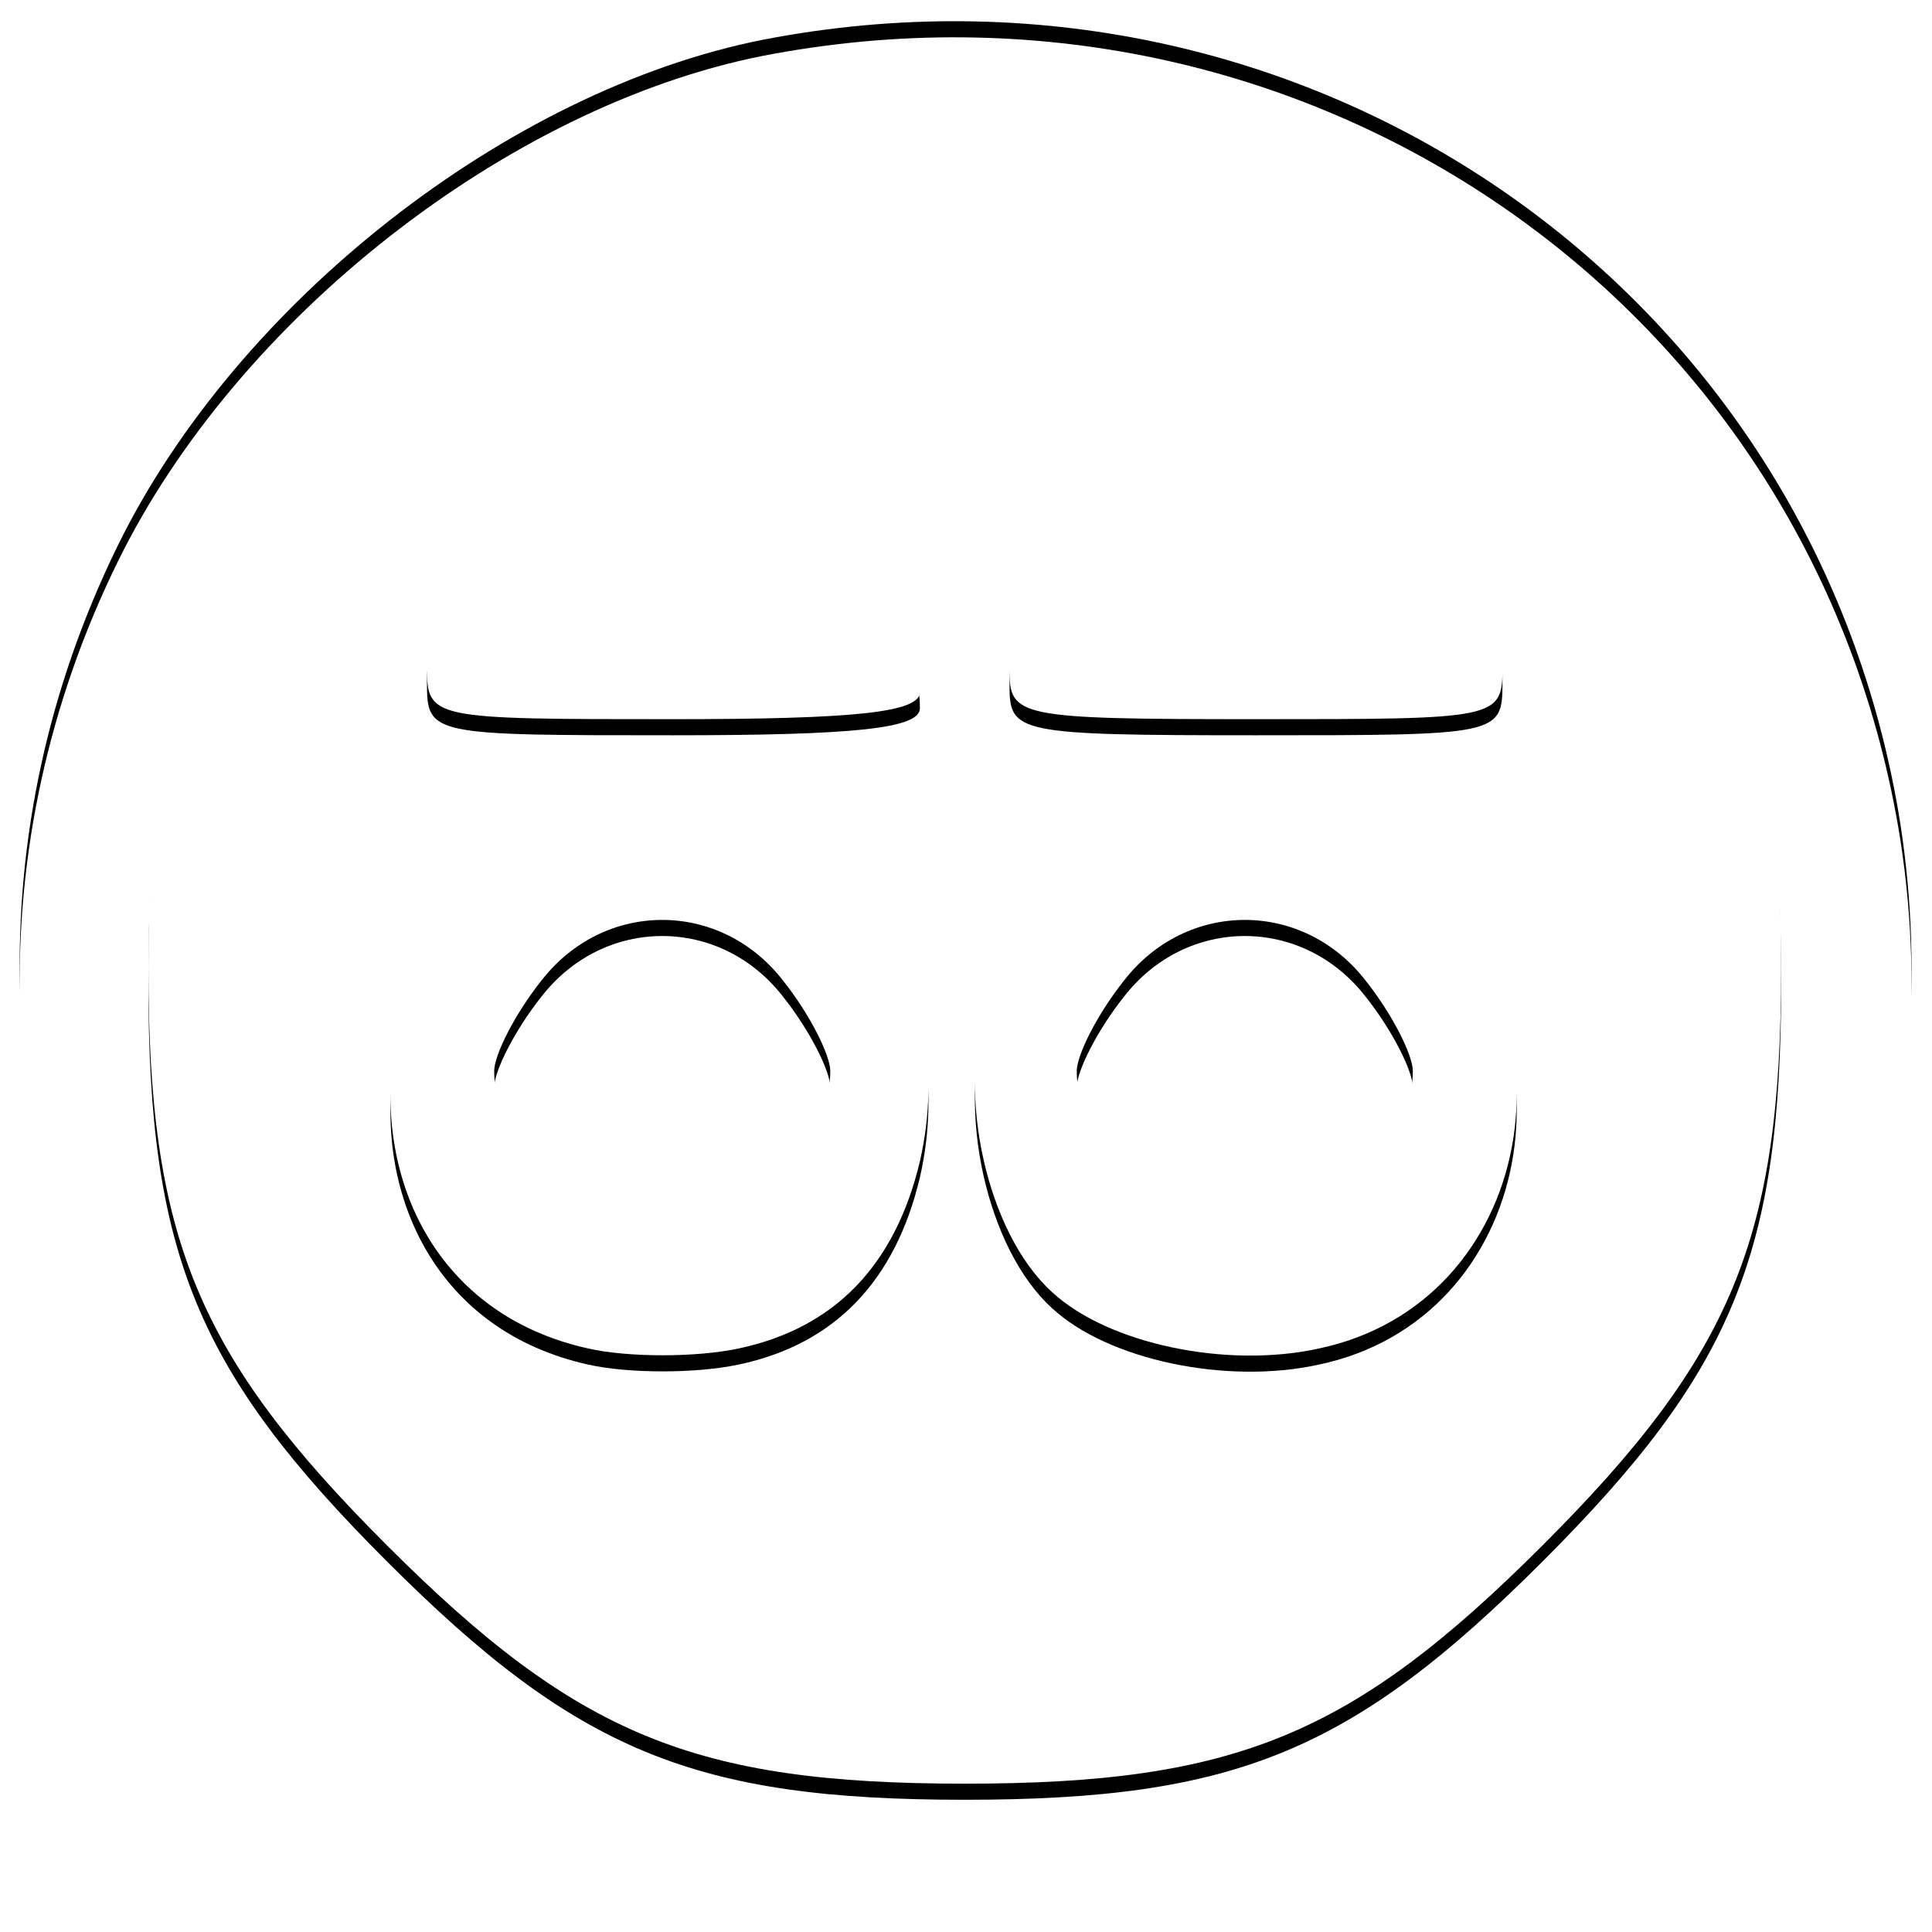 <?xml version="1.0" encoding="UTF-8" standalone="no"?>
<svg width="120px" height="120px" viewBox="0 0 120 120" version="1.1" xmlns="http://www.w3.org/2000/svg" xmlns:xlink="http://www.w3.org/1999/xlink">
    <!-- Generator: Sketch 3.7 (28169) - http://www.bohemiancoding.com/sketch -->
    <title>Logo</title>
    <desc>Created with Sketch.</desc>
    <defs>
        <path d="M12.386,45.535 C-0.974,42.733 -4.314,25.079 6.68,15.552 C15.448,8.266 29.225,12.61 32.983,23.958 C34.931,29.703 32.983,38.389 28.947,42.032 C25.468,45.255 18.092,46.796 12.386,45.535 L12.386,45.535 Z M20.875,38.529 C24.215,36.988 27.416,31.944 27.416,28.302 C27.416,27.321 26.164,24.799 24.494,22.697 C20.597,17.653 13.36,17.653 9.463,22.697 C7.793,24.799 6.541,27.321 6.541,28.302 C6.541,31.804 9.603,36.988 12.664,38.389 C16.561,40.351 16.979,40.351 20.875,38.529 L20.875,38.529 Z" id="path-1"></path>
        <filter x="-50%" y="-50%" width="200%" height="200%" filterUnits="objectBoundingBox" id="filter-2">
            <feOffset dx="0" dy="1" in="SourceAlpha" result="shadowOffsetOuter1"></feOffset>
            <feGaussianBlur stdDeviation="0.5" in="shadowOffsetOuter1" result="shadowBlurOuter1"></feGaussianBlur>
            <feColorMatrix values="0 0 0 0 0   0 0 0 0 0   0 0 0 0 0  0 0 0 0.224 0" type="matrix" in="shadowBlurOuter1"></feColorMatrix>
        </filter>
        <path d="M48.431,45.535 C42.446,44.274 38.689,40.351 37.158,33.906 C34.514,22.277 42.029,12.049 53.162,12.049 C72.646,12.049 76.682,41.332 57.755,45.535 C55.25,46.095 51.075,46.095 48.431,45.535 L48.431,45.535 Z M57.059,38.529 C60.399,36.988 63.6,31.944 63.6,28.302 C63.6,27.321 62.348,24.799 60.678,22.697 C56.781,17.653 49.544,17.653 45.647,22.697 C43.977,24.799 42.725,27.321 42.725,28.302 C42.725,31.804 45.786,36.988 48.848,38.389 C52.745,40.351 53.162,40.351 57.059,38.529 L57.059,38.529 Z" id="path-3"></path>
        <filter x="-50%" y="-50%" width="200%" height="200%" filterUnits="objectBoundingBox" id="filter-4">
            <feOffset dx="0" dy="1" in="SourceAlpha" result="shadowOffsetOuter1"></feOffset>
            <feGaussianBlur stdDeviation="0.5" in="shadowOffsetOuter1" result="shadowBlurOuter1"></feGaussianBlur>
            <feColorMatrix values="0 0 0 0 0   0 0 0 0 0   0 0 0 0 0  0 0 0 0.224 0" type="matrix" in="shadowBlurOuter1"></feColorMatrix>
        </filter>
        <path d="M0.974,3.222 C0.974,0.14 1.253,-4.51028104e-15 16.283,0.14 C31.174,0.14 31.591,0.28 31.591,3.363 C31.591,6.305 31.174,6.445 16.283,6.445 C1.253,6.445 0.974,6.445 0.974,3.222 L0.974,3.222 Z" id="path-5"></path>
        <filter x="-50%" y="-50%" width="200%" height="200%" filterUnits="objectBoundingBox" id="filter-6">
            <feOffset dx="0" dy="1" in="SourceAlpha" result="shadowOffsetOuter1"></feOffset>
            <feGaussianBlur stdDeviation="0.5" in="shadowOffsetOuter1" result="shadowBlurOuter1"></feGaussianBlur>
            <feColorMatrix values="0 0 0 0 0   0 0 0 0 0   0 0 0 0 0  0 0 0 0.224 0" type="matrix" in="shadowBlurOuter1"></feColorMatrix>
        </filter>
        <path d="M37.158,4.764 C37.158,0.841 39.802,0.14 53.58,0.14 C67.358,0.14 67.775,0.14 67.775,3.222 C67.775,6.445 67.497,6.445 52.467,6.445 C41.194,6.445 37.158,6.025 37.158,4.764 L37.158,4.764 Z" id="path-7"></path>
        <filter x="-50%" y="-50%" width="200%" height="200%" filterUnits="objectBoundingBox" id="filter-8">
            <feOffset dx="0" dy="1" in="SourceAlpha" result="shadowOffsetOuter1"></feOffset>
            <feGaussianBlur stdDeviation="0.5" in="shadowOffsetOuter1" result="shadowBlurOuter1"></feGaussianBlur>
            <feColorMatrix values="0 0 0 0 0   0 0 0 0 0   0 0 0 0 0  0 0 0 0.224 0" type="matrix" in="shadowBlurOuter1"></feColorMatrix>
        </filter>
        <path d="M46.149,116.417 C30.335,113.279 13.516,100.101 6.111,85.039 C-11.461,49.269 10.629,6.846 49.789,0.696 C88.823,-5.329 122.837,28.685 116.812,67.719 C111.541,101.105 79.786,122.944 46.149,116.417 L46.149,116.417 Z M78.155,106.376 C83.928,104.243 87.693,101.607 94.597,94.704 C106.395,82.906 109.407,75.626 109.407,58.807 C109.407,41.989 106.395,34.709 94.597,22.911 C82.798,11.113 75.519,8.101 58.7,8.101 C41.882,8.101 34.602,11.113 22.804,22.911 C11.006,34.709 7.994,41.989 7.994,58.807 C7.994,68.221 8.621,72.237 10.88,78.011 C14.144,86.294 24.812,98.72 32.845,103.364 C45.396,110.769 63.47,111.899 78.155,106.376 L78.155,106.376 Z" id="path-9"></path>
        <filter x="-50%" y="-50%" width="200%" height="200%" filterUnits="objectBoundingBox" id="filter-10">
            <feOffset dx="0" dy="1" in="SourceAlpha" result="shadowOffsetOuter1"></feOffset>
            <feGaussianBlur stdDeviation="0.5" in="shadowOffsetOuter1" result="shadowBlurOuter1"></feGaussianBlur>
            <feColorMatrix values="0 0 0 0 0   0 0 0 0 0   0 0 0 0 0  0 0 0 0.224 0" type="matrix" in="shadowBlurOuter1"></feColorMatrix>
        </filter>
    </defs>
    <g id="Welcome" stroke="none" stroke-width="1" fill="none" fill-rule="evenodd">
        <g id="Desktop-HD" transform="translate(-94, -22)">
            <g id="Logo" transform="translate(95, 23)">
                <g id="Group-3" transform="translate(21.621, 36.68)">
                    <g id="TudUcWCb2h" transform="translate(36.092, 23.934) rotate(-180) translate(-36.092, -23.934) translate(0.092, 0.434)">
                        <g id="Group" transform="translate(35.918, 23.89) scale(1, -1) translate(-35.918, -23.89) translate(0.418, 0.89)">
                            <g id="Shape">
                                <use fill="black" fill-opacity="1" filter="url(#filter-2)" xlink:href="#path-1"></use>
                                <use fill="#FFFFFF" fill-rule="evenodd" xlink:href="#path-1"></use>
                            </g>
                            <g id="Shape">
                                <use fill="black" fill-opacity="1" filter="url(#filter-4)" xlink:href="#path-3"></use>
                                <use fill="#FFFFFF" fill-rule="evenodd" xlink:href="#path-3"></use>
                            </g>
                            <g id="Shape">
                                <use fill="black" fill-opacity="1" filter="url(#filter-6)" xlink:href="#path-5"></use>
                                <use fill="#FFFFFF" fill-rule="evenodd" xlink:href="#path-5"></use>
                            </g>
                            <g id="Shape">
                                <use fill="black" fill-opacity="1" filter="url(#filter-8)" xlink:href="#path-7"></use>
                                <use fill="#FFFFFF" fill-rule="evenodd" xlink:href="#path-7"></use>
                            </g>
                        </g>
                    </g>
                </g>
                <g id="MGCBWtpP8F">
                    <g id="Group" transform="translate(59.223, 59.888) scale(1, -1) translate(-59.223, -59.888) translate(0.223, 0.888)">
                        <g id="Shape">
                            <use fill="black" fill-opacity="1" filter="url(#filter-10)" xlink:href="#path-9"></use>
                            <use fill="#FFFFFF" fill-rule="evenodd" xlink:href="#path-9"></use>
                        </g>
                    </g>
                </g>
            </g>
        </g>
    </g>
</svg>